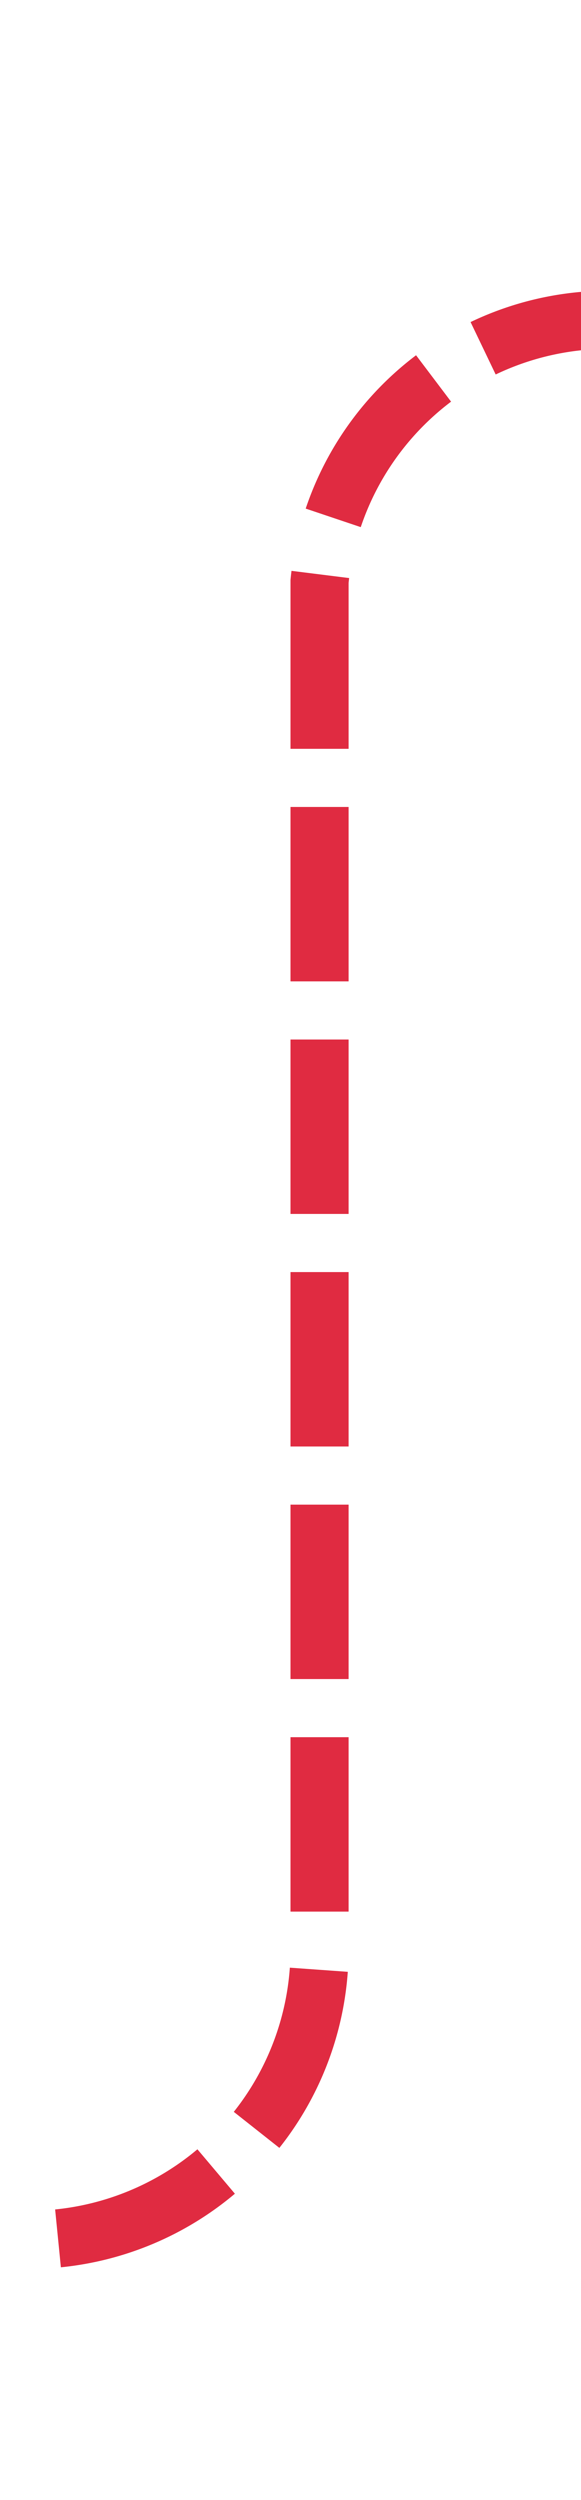 ﻿<?xml version="1.0" encoding="utf-8"?>
<svg version="1.1" xmlns:xlink="http://www.w3.org/1999/xlink" width="10px" height="43px" preserveAspectRatio="xMidYMin meet" viewBox="430 2742  8 43" xmlns="http://www.w3.org/2000/svg">
  <path d="M 382 2780.5  L 429 2780.5  A 5 5 0 0 0 434.5 2775.5 L 434.5 2752  A 5 5 0 0 1 439.5 2747.5 L 482 2747.5  " stroke-width="1" stroke-dasharray="3,1" stroke="#d9001b" fill="none" stroke-opacity="0.831" />
  <path d="M 384 2777.5  A 3 3 0 0 0 381 2780.5 A 3 3 0 0 0 384 2783.5 A 3 3 0 0 0 387 2780.5 A 3 3 0 0 0 384 2777.5 Z M 481 2753.8  L 487 2747.5  L 481 2741.2  L 481 2753.8  Z " fill-rule="nonzero" fill="#d9001b" stroke="none" fill-opacity="0.831" />
</svg>